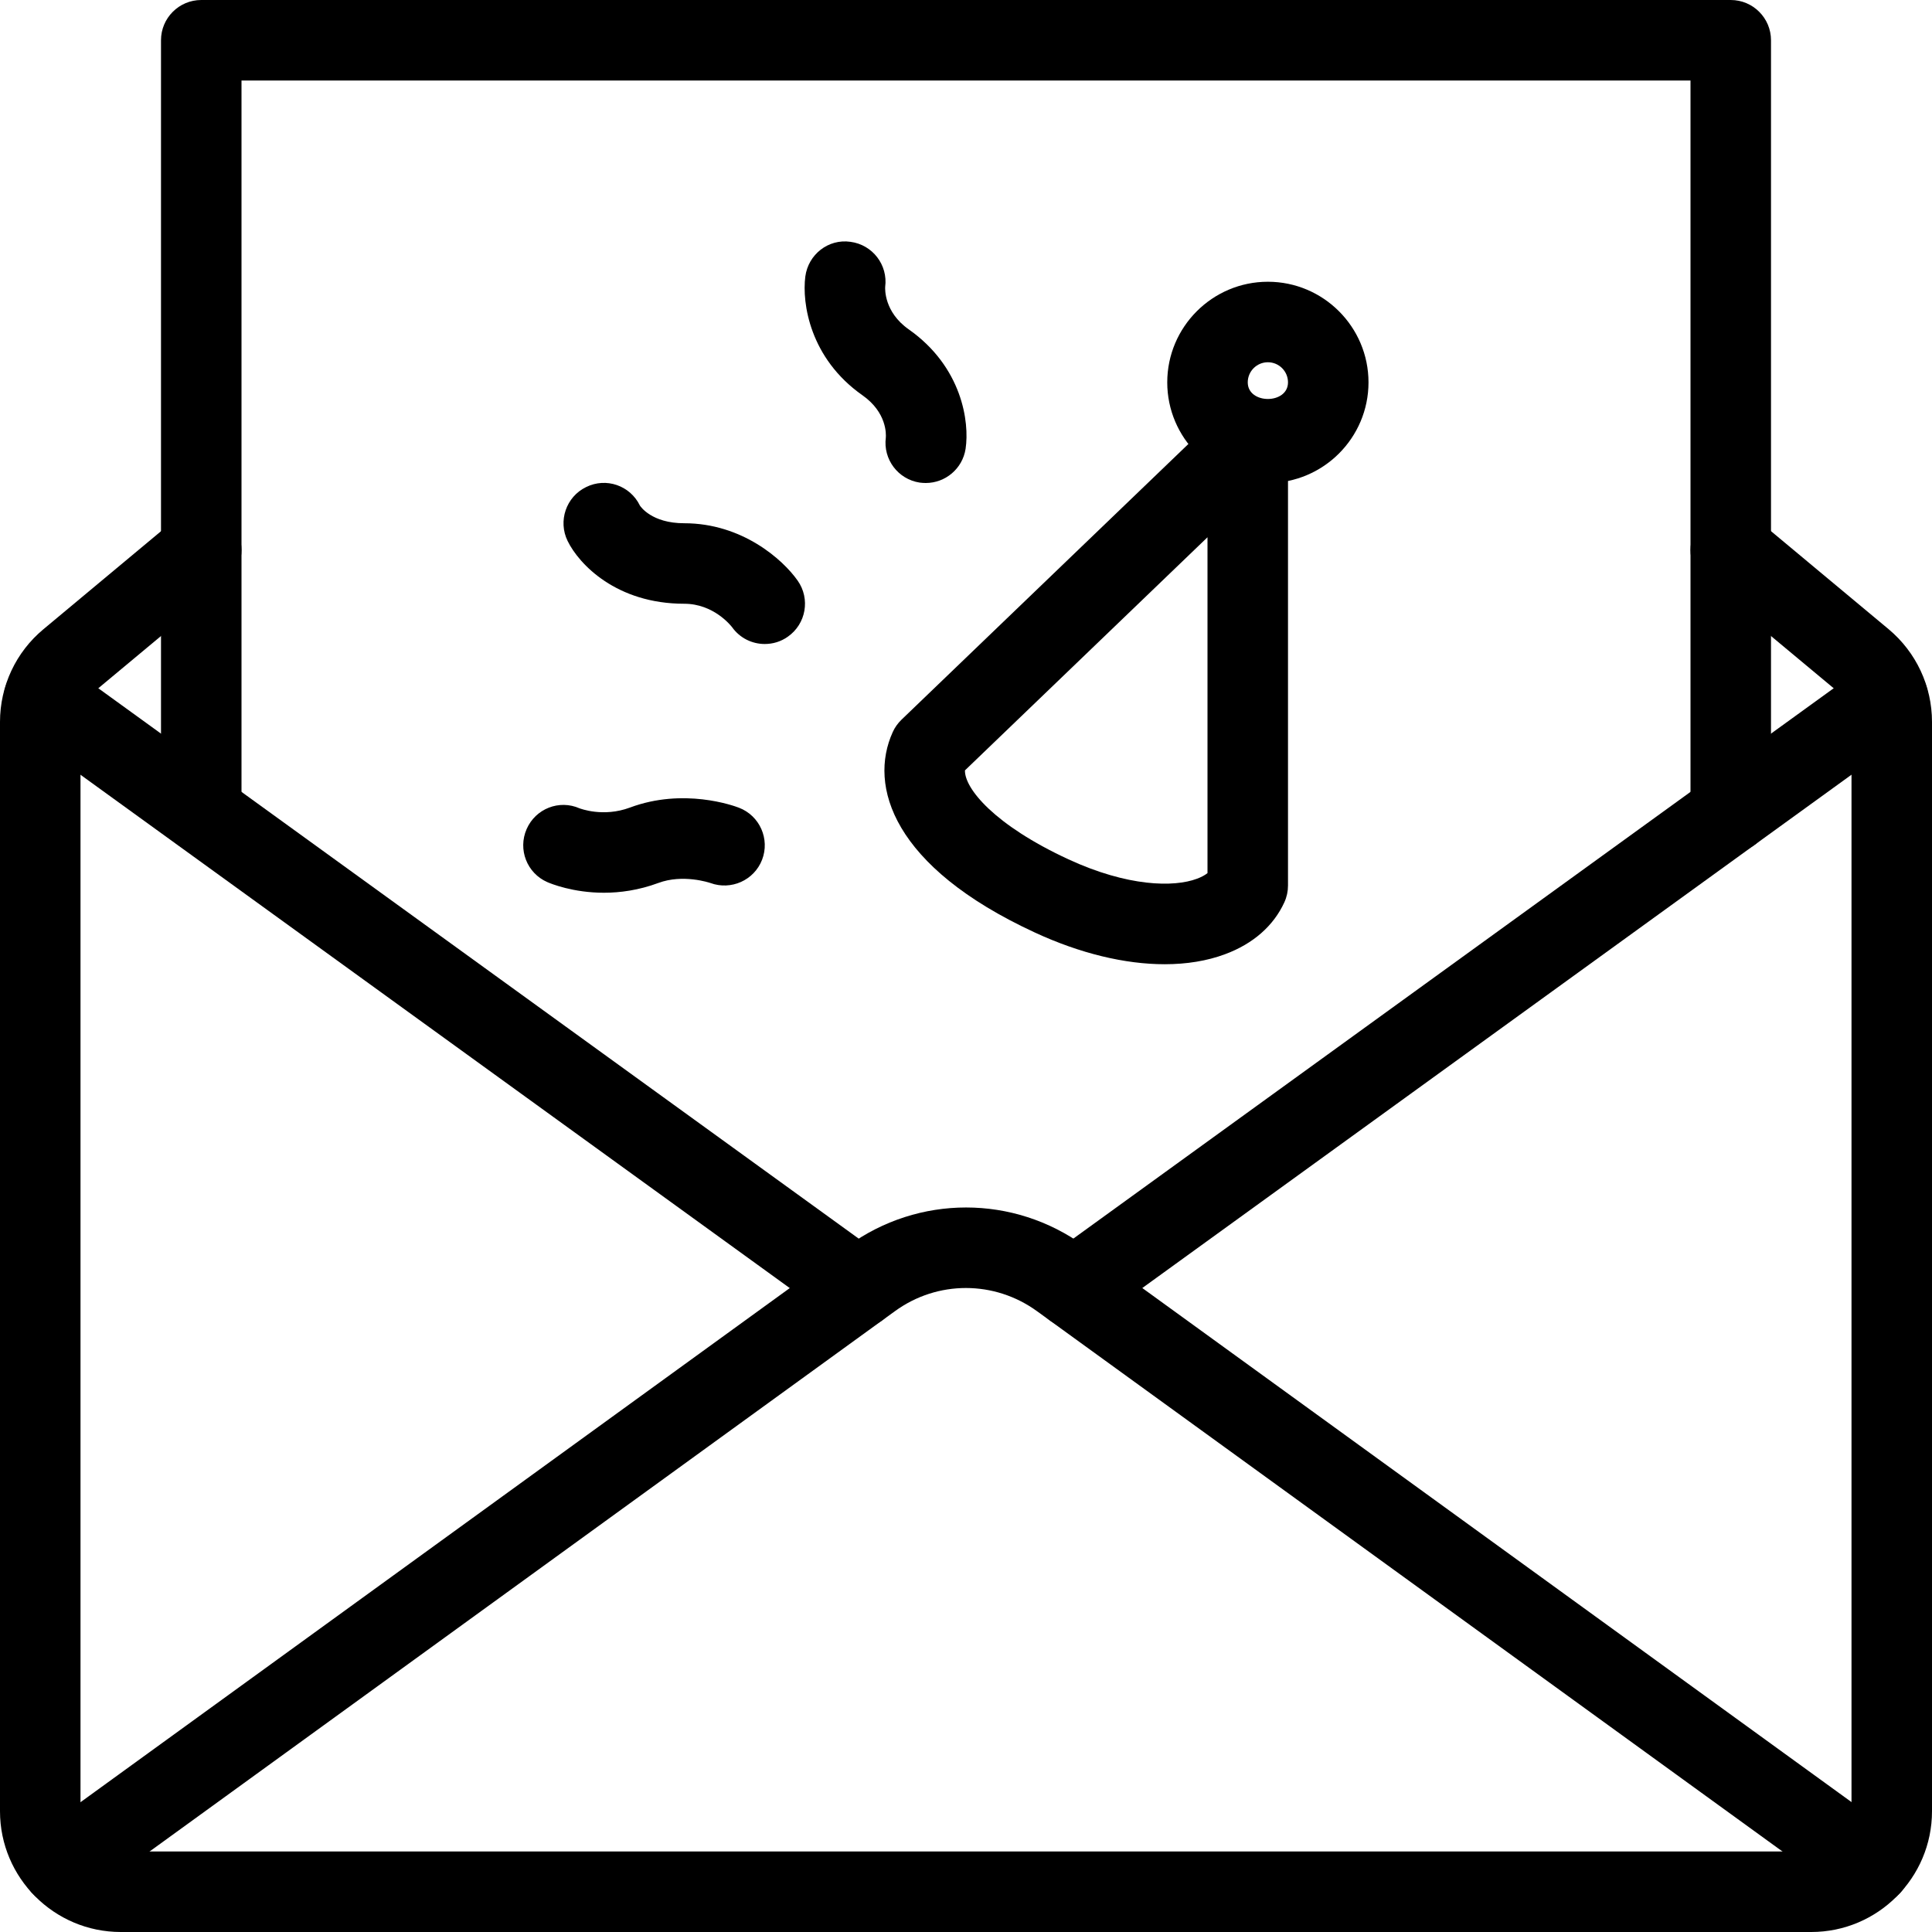 <?xml version="1.0" encoding="iso-8859-1"?>
<!-- Generator: Adobe Illustrator 19.2.1, SVG Export Plug-In . SVG Version: 6.00 Build 0)  -->
<svg version="1.1" xmlns="http://www.w3.org/2000/svg" xmlns:xlink="http://www.w3.org/1999/xlink" x="0px" y="0px"
	 viewBox="0 0 24 24" style="enable-background:new 0 0 24 24;" xml:space="preserve">
<g id="Present_1">
</g>
<g id="Present_2">
</g>
<g id="Present_3">
</g>
<g id="Present_Cake">
</g>
<g id="Present_4">
</g>
<g id="Birthday_Cake_1">
</g>
<g id="Birthday_Cake_2">
</g>
<g id="Cake_Piece">
</g>
<g id="Cupcake">
</g>
<g id="Lollipop">
</g>
<g id="Birthday_Greetings_1">
</g>
<g id="Party_Greetings_2">
</g>
<g id="Birthday_Invitation">
	<g>
		<g>
			<path d="M23.236,23.675c-0.102,0-0.204-0.031-0.293-0.095l-10.061-7.292c-0.529-0.384-1.238-0.384-1.765,0L1.058,23.58
				c-0.225,0.163-0.536,0.112-0.698-0.111c-0.162-0.224-0.112-0.536,0.111-0.698l10.06-7.292c0.879-0.639,2.06-0.639,2.94,0
				l10.06,7.292c0.224,0.162,0.273,0.475,0.111,0.698C23.544,23.603,23.391,23.675,23.236,23.675z"/>
		</g>
		<g>
			<path d="M13.339,16.5c-0.155,0-0.308-0.072-0.406-0.207c-0.162-0.224-0.112-0.536,0.112-0.698l10.116-7.322
				c0.223-0.162,0.536-0.112,0.698,0.112c0.162,0.224,0.112,0.536-0.112,0.698l-10.116,7.322C13.543,16.469,13.441,16.5,13.339,16.5
				z"/>
		</g>
		<g>
			<path d="M10.661,16.5c-0.102,0-0.204-0.031-0.292-0.095L0.252,9.083C0.028,8.921-0.021,8.608,0.141,8.385
				c0.161-0.224,0.474-0.275,0.698-0.112l10.116,7.322c0.224,0.162,0.274,0.474,0.112,0.698C10.968,16.428,10.815,16.5,10.661,16.5z
				"/>
		</g>
		<g>
			<path d="M22.5,24h-21C0.673,24,0,23.327,0,22.5V8.968c0-0.446,0.197-0.867,0.54-1.152l1.64-1.367
				c0.213-0.177,0.528-0.148,0.705,0.064C3.061,6.726,3.032,7.041,2.82,7.218L1.18,8.584C1.065,8.68,1,8.819,1,8.968V22.5
				C1,22.776,1.224,23,1.5,23h21c0.276,0,0.5-0.224,0.5-0.5V8.968c0-0.149-0.065-0.289-0.18-0.384L21.18,7.218
				c-0.212-0.177-0.241-0.492-0.064-0.705c0.177-0.212,0.492-0.241,0.705-0.064l1.64,1.367C23.803,8.102,24,8.522,24,8.968V22.5
				C24,23.327,23.327,24,22.5,24z"/>
		</g>
		<g>
			<path d="M21.5,10.593c-0.276,0-0.5-0.224-0.5-0.5V1H3v9.087c0,0.276-0.224,0.5-0.5,0.5S2,10.364,2,10.087V0.5
				C2,0.224,2.224,0,2.5,0h19C21.776,0,22,0.224,22,0.5v9.593C22,10.37,21.776,10.593,21.5,10.593z"/>
		</g>
		<g>
			<path d="M14.468,11.978c-0.494,0-1.052-0.134-1.615-0.395c-1.764-0.816-2.067-1.821-1.763-2.489
				c0.026-0.058,0.063-0.109,0.108-0.153l3.955-3.801C15.297,5,15.512,4.96,15.696,5.04C15.88,5.119,16,5.3,16,5.5V11
				c0,0.072-0.015,0.142-0.045,0.208c-0.134,0.293-0.389,0.517-0.738,0.646C14.994,11.937,14.741,11.978,14.468,11.978z
				 M11.987,9.57c-0.005,0.224,0.363,0.678,1.286,1.105c0.736,0.34,1.308,0.349,1.596,0.241c0.054-0.02,0.099-0.044,0.131-0.07
				V6.674L11.987,9.57z"/>
		</g>
		<g>
			<path d="M15.75,6c-0.689,0-1.25-0.561-1.25-1.25s0.561-1.25,1.25-1.25S17,4.061,17,4.75S16.439,6,15.75,6z M15.75,4.5
				c-0.138,0-0.25,0.112-0.25,0.25c0,0.275,0.5,0.275,0.5,0C16,4.612,15.888,4.5,15.75,4.5z"/>
		</g>
		<g>
			<path d="M11.5,6c-0.025,0-0.05-0.002-0.075-0.005c-0.27-0.041-0.456-0.29-0.421-0.559c0.003-0.039,0.015-0.312-0.292-0.527
				c-0.651-0.458-0.751-1.142-0.708-1.474c0.036-0.273,0.285-0.471,0.561-0.431c0.274,0.036,0.467,0.287,0.431,0.561
				c-0.001,0.021-0.015,0.31,0.292,0.526c0.664,0.467,0.757,1.152,0.707,1.484C11.957,5.822,11.744,6,11.5,6z"/>
		</g>
		<g>
			<path d="M9.5,8C9.345,8,9.192,7.928,9.095,7.792C9.08,7.773,8.866,7.5,8.5,7.5c-0.842,0-1.307-0.49-1.449-0.78
				C6.93,6.472,7.032,6.172,7.28,6.051c0.249-0.124,0.548-0.02,0.669,0.229C7.955,6.289,8.092,6.5,8.5,6.5
				c0.717,0,1.223,0.448,1.409,0.713c0.159,0.226,0.104,0.538-0.122,0.696C9.7,7.971,9.6,8,9.5,8z"/>
		</g>
		<g>
			<path d="M7.502,11.09c-0.384,0-0.659-0.113-0.703-0.132c-0.253-0.111-0.368-0.405-0.257-0.659
				c0.111-0.253,0.404-0.37,0.659-0.257c0.006,0.001,0.291,0.114,0.624-0.01c0.666-0.249,1.288-0.024,1.355,0.002
				c0.258,0.099,0.386,0.389,0.287,0.646c-0.099,0.256-0.386,0.383-0.642,0.289c-0.013-0.004-0.341-0.115-0.648,0
				C7.933,11.059,7.703,11.09,7.502,11.09z"/>
		</g>
	</g>
</g>
<g id="Birthday_1">
</g>
<g id="Birthday_2">
</g>
<g id="Birthday_Message_1">
</g>
<g id="Birthday_Message_2">
</g>
<g id="Birthyday_Hat_1">
</g>
<g id="Birthay_Hat_2">
</g>
<g id="Birthday_Hat3">
</g>
<g id="Birthday_Decoration_1">
</g>
<g id="Birthday_Decoration_2">
</g>
<g id="Birthday_Decoration_3">
</g>
<g id="Horn_1">
</g>
<g id="Horn_2">
</g>
<g id="Baloon">
</g>
<g id="Balloons_1">
</g>
<g id="Balloons_2">
</g>
<g id="Birthday_Picture">
</g>
<g id="Kid_x27_s_Champagne">
</g>
<g id="Candy">
</g>
<g id="Birthday_Card">
</g>
<g id="Flowers">
</g>
<g id="Birthday_Song">
</g>
<g id="Candle">
</g>
<g id="Sweet_16">
</g>
<g id="Clown">
</g>
<g id="Clown_2">
</g>
<g id="Birthday_Party">
</g>
<g id="Giving_Gift">
</g>
<g id="Present_5">
</g>
<g id="Champagne_in_ice_bucket">
</g>
<g id="Beer">
</g>
<g id="Truffles">
</g>
<g id="Pinata">
</g>
</svg>
